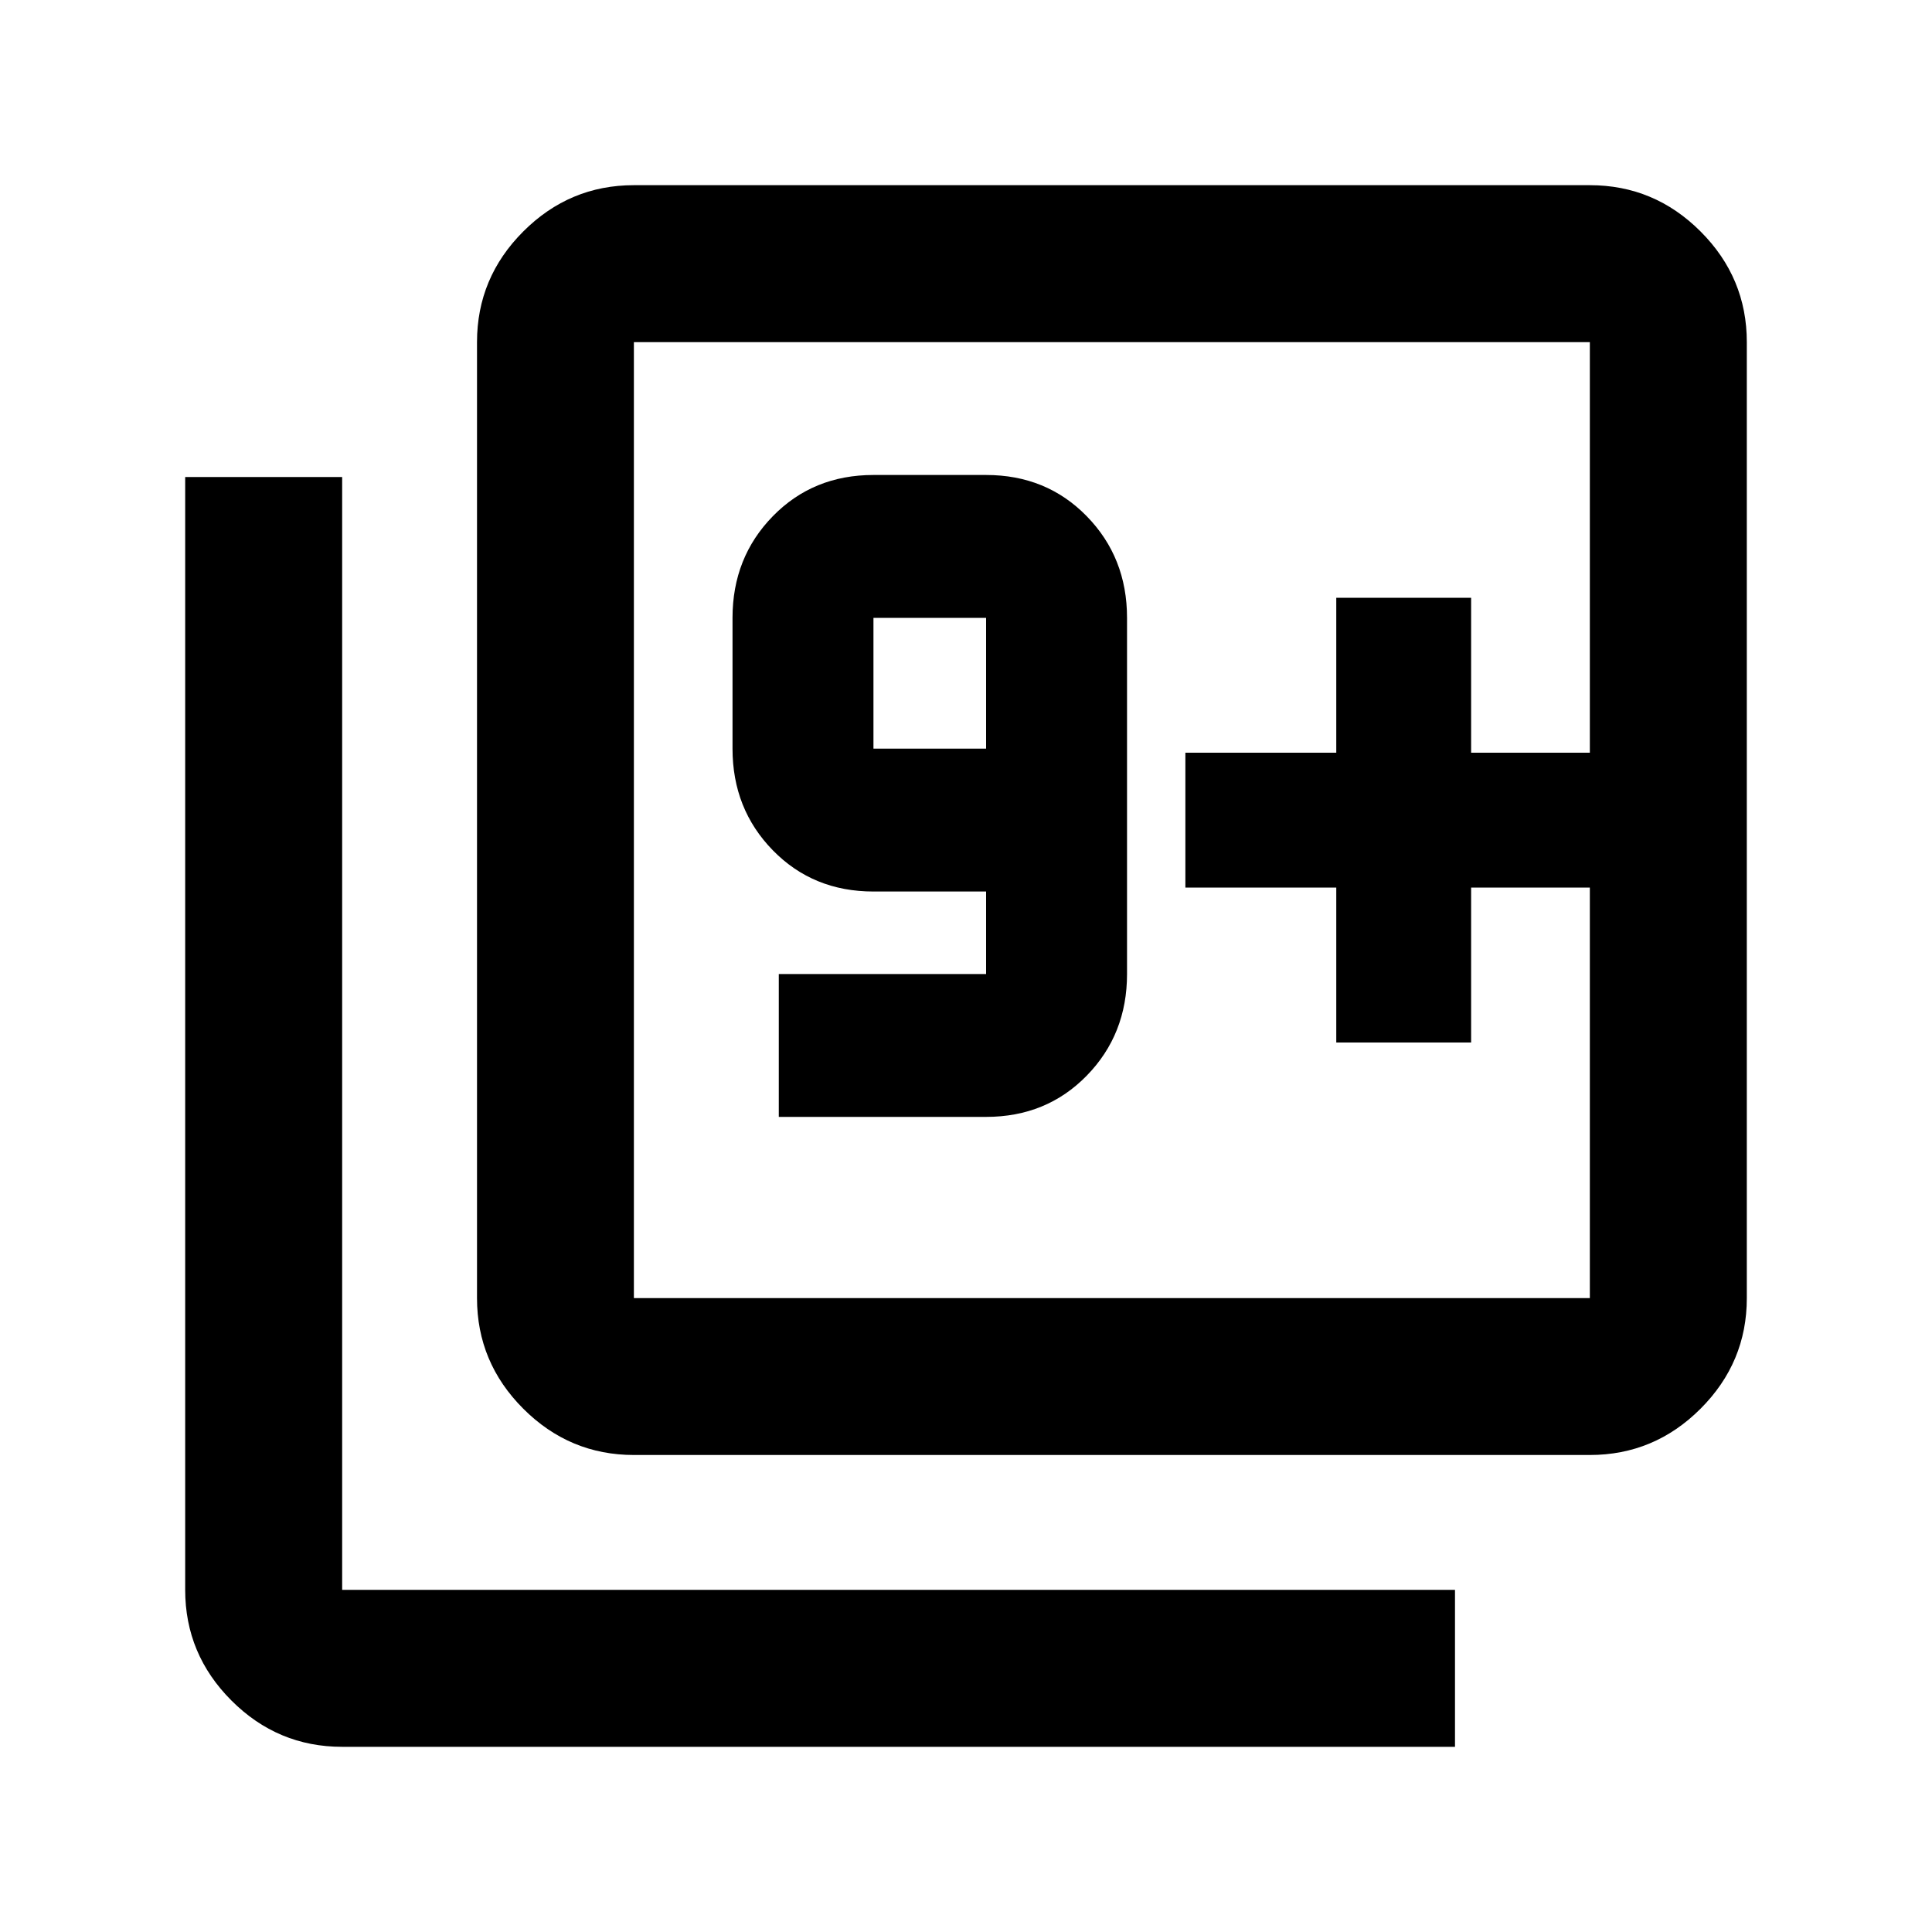 <svg xmlns="http://www.w3.org/2000/svg" height="20" width="20"><path d="M8.062 11.562h2.146q.625 0 1.042-.427.417-.427.417-1.052V6.396q0-.625-.417-1.052-.417-.427-1.042-.427H9.042q-.625 0-1.042.427-.417.427-.417 1.052V7.75q0 .625.417 1.052.417.427 1.042.427h1.166v.854H8.062Zm2.146-3.812H9.042V6.396h1.166Zm-3.646 7.312q-.666 0-1.145-.479t-.479-1.145V3.542q0-.667.479-1.146.479-.479 1.145-.479h9.896q.667 0 1.146.479.479.479.479 1.146v9.896q0 .666-.479 1.145t-1.146.479Zm0-1.624h9.896V3.542H6.562v9.896Zm-3.02 4.645q-.667 0-1.146-.479-.479-.479-.479-1.146V4.938h1.625v11.52h11.52v1.625Zm3.02-14.541v9.896-9.896Zm7.271 7.25h1.396V9.188h1.229V7.792h-1.229V6.188h-1.396v1.604h-1.562v1.396h1.562Z"/></svg>